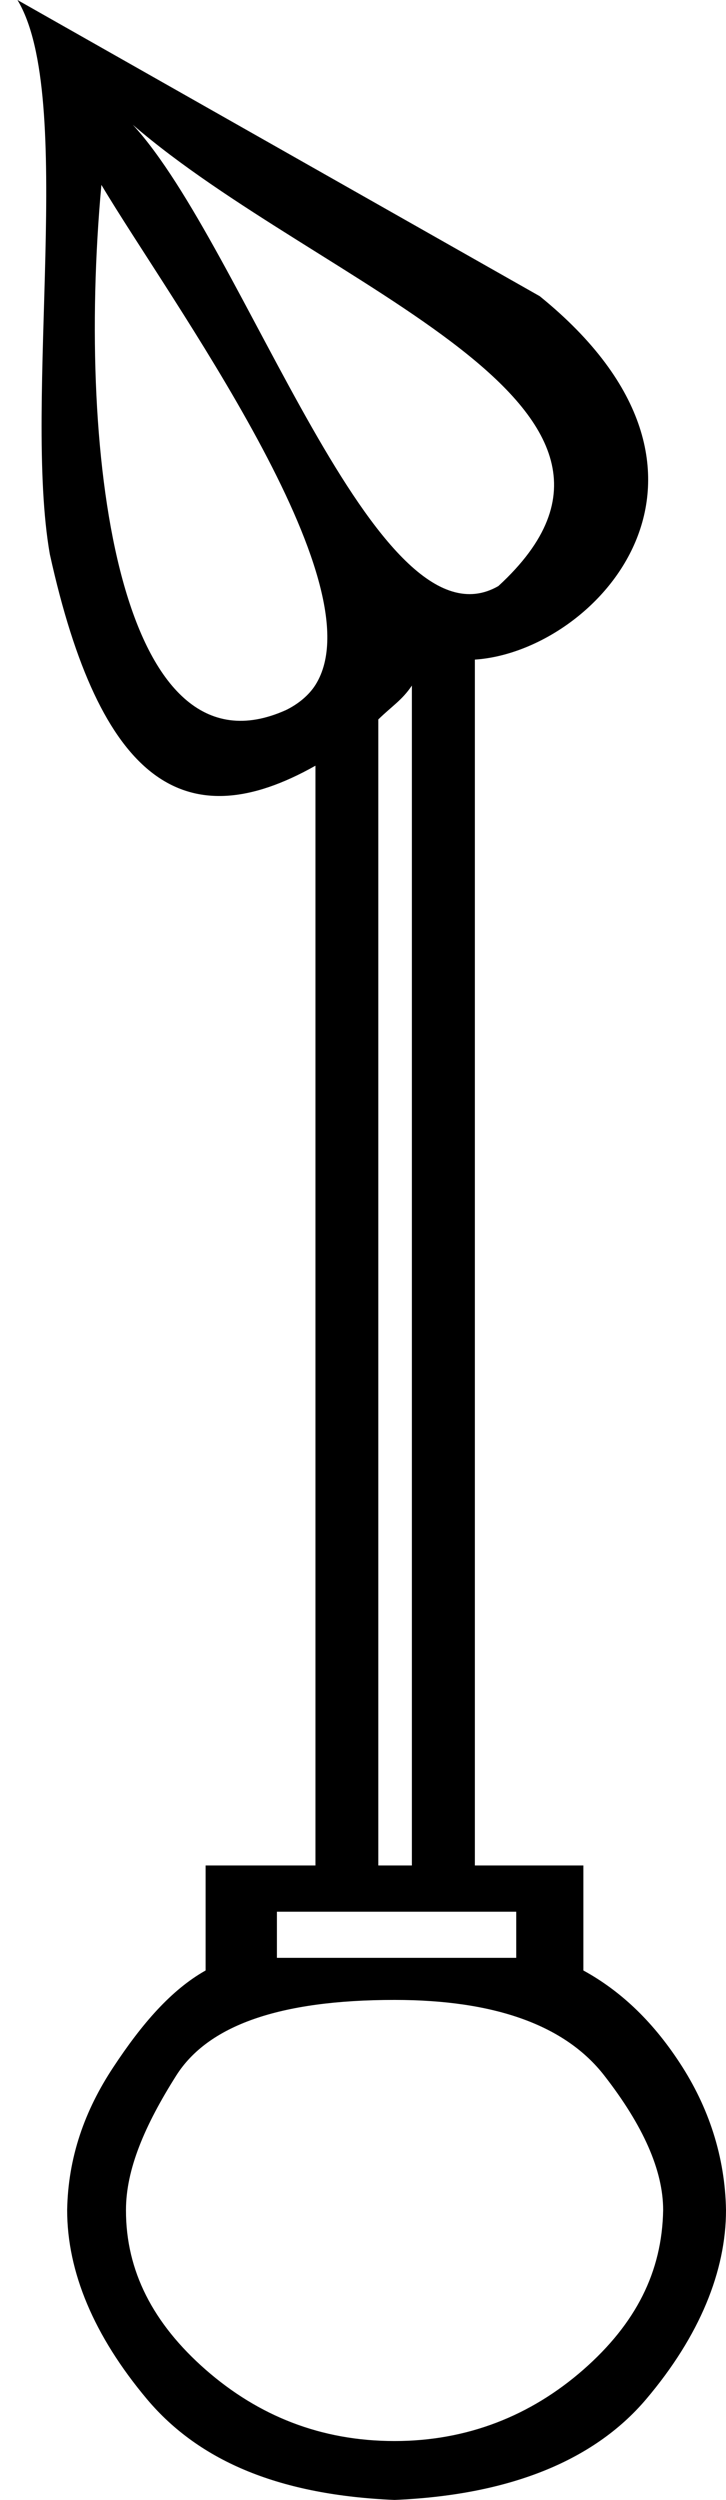 <?xml version="1.0" encoding="UTF-8" standalone="no"?>
<svg
   xmlns:dc="http://purl.org/dc/elements/1.1/"
   xmlns:cc="http://creativecommons.org/ns#"
   xmlns:rdf="http://www.w3.org/1999/02/22-rdf-syntax-ns#"
   xmlns:svg="http://www.w3.org/2000/svg"
   xmlns="http://www.w3.org/2000/svg"
   xmlns:sodipodi="http://sodipodi.sourceforge.net/DTD/sodipodi-0.dtd"
   xmlns:inkscape="http://www.inkscape.org/namespaces/inkscape"
   width="5.406"
   height="18.594"
   id="svg2499"
   sodipodi:version="0.32"
   inkscape:version="0.46"
   sodipodi:docname="D411.svg"
   inkscape:output_extension="org.inkscape.output.svg.inkscape"
   version="1.0">
  <defs
     id="defs2504">
    <inkscape:perspective
       sodipodi:type="inkscape:persp3d"
       inkscape:vp_x="0 : 9.1899996 : 1"
       inkscape:vp_y="0 : 1000 : 0"
       inkscape:vp_z="4.4200001 : 9.1899996 : 1"
       inkscape:persp3d-origin="2.21 : 6.1266664 : 1"
       id="perspective2508" />
  </defs>
  <sodipodi:namedview
     inkscape:window-height="708"
     inkscape:window-width="1024"
     inkscape:pageshadow="2"
     inkscape:pageopacity="0.0"
     guidetolerance="10.0"
     gridtolerance="10.0"
     objecttolerance="10.0"
     borderopacity="1.0"
     bordercolor="#666666"
     pagecolor="#ffffff"
     id="base"
     showgrid="false"
     showguides="true"
     inkscape:guide-bbox="true"
     inkscape:zoom="76.514896"
     inkscape:cx="2.768125"
     inkscape:cy="13.479067"
     inkscape:window-x="-4"
     inkscape:window-y="-4"
     inkscape:current-layer="svg2499">
    <sodipodi:guide
       orientation="0,1"
       position="6.365,-0.04"
       id="guide2628" />
    <sodipodi:guide
       orientation="1,0"
       position="12.492,2.427"
       id="guide2630" />
  </sodipodi:namedview>
  <path
     style="fill:#000000;stroke:none"
     d="M 0.13,0 C 0.563,0.715 0.171,2.982 0.371,4.122 C 0.745,5.817 1.376,6.244 2.349,5.695 L 2.349,13.875 L 1.531,13.875 L 1.531,14.656 C 1.275,14.8 1.057,15.052 0.844,15.375 C 0.63,15.698 0.507,16.046 0.5,16.438 C 0.5,16.898 0.699,17.373 1.094,17.844 C 1.489,18.314 2.097,18.559 2.938,18.594 C 3.771,18.559 4.414,18.314 4.812,17.844 C 5.211,17.373 5.406,16.891 5.406,16.438 C 5.399,16.039 5.276,15.67 5.062,15.344 C 4.849,15.018 4.607,14.8 4.344,14.656 L 4.344,13.875 L 3.536,13.875 L 3.536,4.906 C 4.442,4.846 5.657,3.53 4.019,2.203 L 0.13,0 z M 0.989,0.928 C 2.39,2.139 5.178,3.012 3.711,4.359 C 2.802,4.882 1.828,1.839 0.989,0.928 z M 0.755,1.375 C 1.26,2.224 2.823,4.341 2.349,5.094 C 2.301,5.17 2.222,5.236 2.13,5.281 C 0.908,5.831 0.565,3.452 0.755,1.375 z M 3.067,5.099 L 3.067,13.875 L 2.817,13.875 L 2.817,5.351 C 2.916,5.254 2.995,5.207 3.067,5.099 z M 2.062,14.219 L 3.844,14.219 L 3.844,14.562 L 2.062,14.562 L 2.062,14.219 z M 2.938,14.875 C 3.692,14.875 4.212,15.067 4.5,15.438 C 4.788,15.808 4.938,16.142 4.938,16.438 C 4.93,16.898 4.735,17.282 4.344,17.625 C 3.952,17.968 3.479,18.156 2.938,18.156 C 2.389,18.156 1.923,17.968 1.531,17.625 C 1.14,17.282 0.937,16.891 0.938,16.438 C 0.938,16.135 1.078,15.808 1.312,15.438 C 1.547,15.067 2.076,14.875 2.938,14.875 z"
     id="path1122"
     sodipodi:nodetypes="ccccccssscsssccccccccccssccccccccccccsssssssc" />
</svg>
